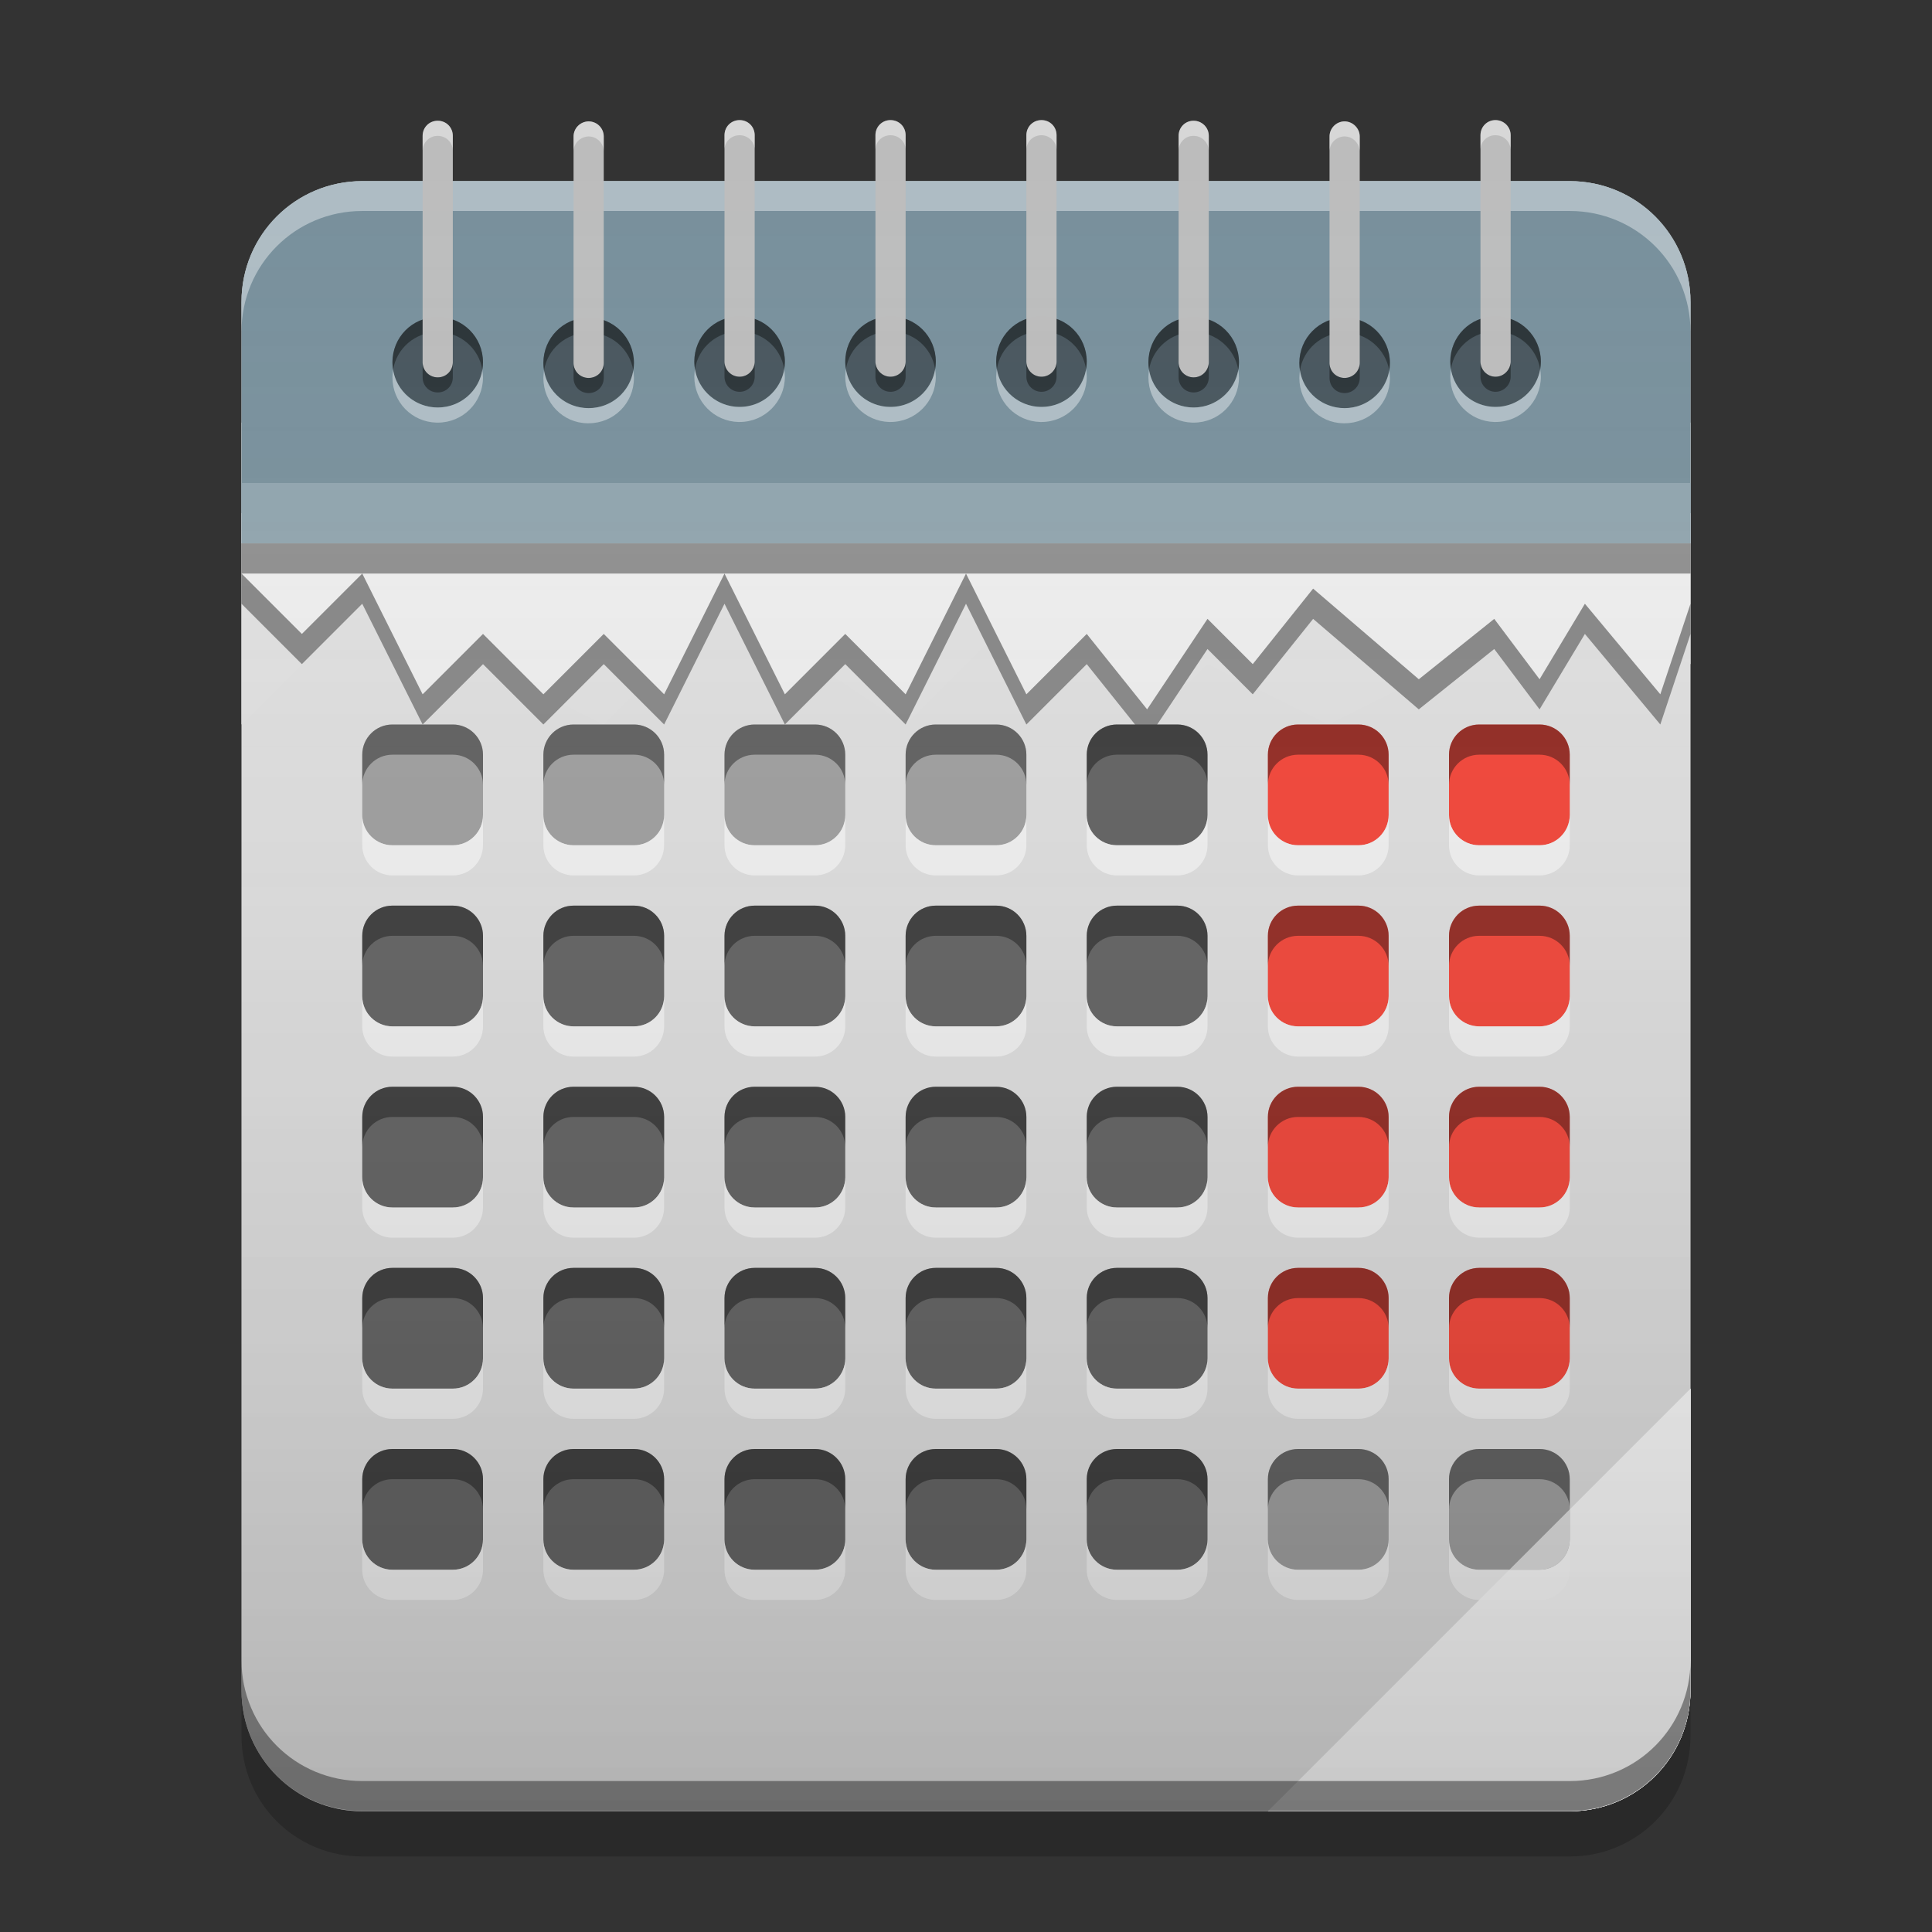 
<svg xmlns="http://www.w3.org/2000/svg" xmlns:xlink="http://www.w3.org/1999/xlink" width="24" height="24" viewBox="0 0 24 24" version="1.1">
<rect x="0" y="0" width="24" height="24" fill="#333333" stroke="none"/>
<defs>
<linearGradient id="linear0" gradientUnits="userSpaceOnUse" x1="8.467" y1="-199.125" x2="8.467" y2="-213.413" gradientTransform="matrix(1.417,0,0,1.417,-0,304.724)">
<stop offset="0" style="stop-color:rgb(0%,0%,0%);stop-opacity:0.2;"/>
<stop offset="1" style="stop-color:rgb(100%,100%,100%);stop-opacity:0;"/>
</linearGradient>
</defs>
<g id="surface1">
<path style=" stroke:none;fill-rule:nonzero;fill:rgb(98.039%,98.039%,98.039%);fill-opacity:1;" d="M 21 17.25 L 15.75 22.5 L 19.5 22.5 C 20.332 22.5 21 21.832 21 21 Z M 21 17.25 "/>
<path style=" stroke:none;fill-rule:nonzero;fill:rgb(98.039%,98.039%,98.039%);fill-opacity:1;" d="M 21 17.25 L 15.75 22.5 L 19.5 22.5 C 20.332 22.5 21 21.832 21 21 Z M 21 17.25 "/>
<path style=" stroke:none;fill-rule:nonzero;fill:rgb(93.333%,93.333%,93.333%);fill-opacity:0.992;" d="M 3 5.25 L 3 9 L 4.5 7.5 L 7.5 9 L 9 7.5 L 11.25 9 L 12.75 7.5 L 14.25 9 L 15 8.25 L 16.5 9 L 19.5 7.5 L 21 8.25 L 21 5.25 Z M 3 5.25 "/>
<path style=" stroke:none;fill-rule:nonzero;fill:rgb(0%,0%,0%);fill-opacity:0.2;" d="M 3 21 L 3 21.562 C 3 22.395 3.668 23.062 4.5 23.062 L 19.5 23.062 C 20.332 23.062 21 22.395 21 21.562 L 21 21 C 21 21.832 20.332 22.5 19.5 22.5 L 4.5 22.5 C 3.668 22.5 3 21.832 3 21 Z M 3 21 "/>
<path style=" stroke:none;fill-rule:nonzero;fill:rgb(87.843%,87.843%,87.843%);fill-opacity:0.996;" d="M 4.5 2.25 L 19.5 2.25 C 20.328 2.25 21 2.922 21 3.75 L 21 21 C 21 21.828 20.328 22.5 19.5 22.5 L 4.5 22.5 C 3.672 22.5 3 21.828 3 21 L 3 3.75 C 3 2.922 3.672 2.25 4.5 2.25 Z M 4.5 2.25 "/>
<path style=" stroke:none;fill-rule:nonzero;fill:rgb(47.059%,56.471%,61.176%);fill-opacity:0.996;" d="M 4.5 2.25 C 3.668 2.25 3 2.918 3 3.75 L 3 6.75 L 21 6.75 L 21 3.75 C 21 2.918 20.332 2.25 19.5 2.25 Z M 4.5 2.25 "/>
<path style=" stroke:none;fill-rule:nonzero;fill:rgb(0%,0%,0%);fill-opacity:0.4;" d="M 3 7.5 L 3.75 8.25 L 4.5 7.5 L 5.25 9 L 6 8.25 L 6.75 9 L 7.5 8.25 L 8.25 9 L 9 7.5 L 9.75 9 L 10.5 8.25 L 11.25 9 L 12 7.5 L 12.75 9 L 13.5 8.25 L 14.25 9.188 L 15 8.062 L 15.562 8.625 L 16.312 7.688 L 17.625 8.812 L 18.562 8.062 L 19.125 8.812 L 19.688 7.875 L 20.625 9 L 21 7.875 L 21 6.75 L 3 6.75 Z M 3 7.5 "/>
<path style=" stroke:none;fill-rule:nonzero;fill:rgb(93.333%,93.333%,93.333%);fill-opacity:1;" d="M 3 7.125 L 3.75 7.875 L 4.5 7.125 L 5.25 8.625 L 6 7.875 L 6.75 8.625 L 7.5 7.875 L 8.25 8.625 L 9 7.125 L 9.75 8.625 L 10.5 7.875 L 11.25 8.625 L 12 7.125 L 12.75 8.625 L 13.5 7.875 L 14.25 8.812 L 15 7.688 L 15.562 8.25 L 16.312 7.312 L 17.625 8.438 L 18.562 7.688 L 19.125 8.438 L 19.688 7.5 L 20.625 8.625 L 21 7.5 L 21 6.375 L 3 6.375 Z M 3 7.125 "/>
<path style=" stroke:none;fill-rule:nonzero;fill:rgb(100%,100%,100%);fill-opacity:0.4;" d="M 4.5 2.25 C 3.668 2.25 3 2.918 3 3.75 L 3 4.121 C 3 3.289 3.668 2.621 4.5 2.621 L 19.5 2.621 C 20.332 2.621 21 3.289 21 4.121 L 21 3.75 C 21 2.918 20.332 2.25 19.5 2.25 Z M 4.5 2.25 "/>
<path style=" stroke:none;fill-rule:nonzero;fill:rgb(98.039%,98.039%,98.039%);fill-opacity:1;" d="M 21 17.25 L 15.75 22.5 L 19.5 22.5 C 20.332 22.5 21 21.832 21 21 Z M 21 17.25 "/>
<path style=" stroke:none;fill-rule:nonzero;fill:rgb(56.471%,64.314%,68.235%);fill-opacity:1;" d="M 3 6 L 21 6 L 21 6.75 L 3 6.75 Z M 3 6 "/>
<path style=" stroke:none;fill-rule:nonzero;fill:rgb(0.784%,0.784%,0.784%);fill-opacity:0.4;" d="M 4.5 22.496 C 3.668 22.496 3 21.828 3 20.996 L 3 20.625 C 3 21.457 3.668 22.125 4.5 22.125 L 19.5 22.125 C 20.332 22.125 21 21.457 21 20.625 L 21 20.996 C 21 21.828 20.332 22.496 19.5 22.496 Z M 4.5 22.496 "/>
<path style=" stroke:none;fill-rule:nonzero;fill:rgb(0%,0%,0%);fill-opacity:0.4;" d="M 3 6.75 L 21 6.75 L 21 7.125 L 3 7.125 Z M 3 6.75 "/>
<path style=" stroke:none;fill-rule:nonzero;fill:rgb(61.961%,61.961%,61.961%);fill-opacity:1;" d="M 4.875 9 L 5.625 9 C 5.832 9 6 9.168 6 9.375 L 6 10.125 C 6 10.332 5.832 10.5 5.625 10.5 L 4.875 10.5 C 4.668 10.5 4.5 10.332 4.5 10.125 L 4.5 9.375 C 4.5 9.168 4.668 9 4.875 9 Z M 4.875 9 "/>
<path style=" stroke:none;fill-rule:nonzero;fill:rgb(61.961%,61.961%,61.961%);fill-opacity:1;" d="M 7.125 9 L 7.875 9 C 8.082 9 8.25 9.168 8.25 9.375 L 8.25 10.125 C 8.25 10.332 8.082 10.5 7.875 10.5 L 7.125 10.5 C 6.918 10.5 6.75 10.332 6.75 10.125 L 6.75 9.375 C 6.75 9.168 6.918 9 7.125 9 Z M 7.125 9 "/>
<path style=" stroke:none;fill-rule:nonzero;fill:rgb(61.961%,61.961%,61.961%);fill-opacity:1;" d="M 9.375 9 L 10.125 9 C 10.332 9 10.5 9.168 10.5 9.375 L 10.5 10.125 C 10.5 10.332 10.332 10.5 10.125 10.5 L 9.375 10.5 C 9.168 10.5 9 10.332 9 10.125 L 9 9.375 C 9 9.168 9.168 9 9.375 9 Z M 9.375 9 "/>
<path style=" stroke:none;fill-rule:nonzero;fill:rgb(61.961%,61.961%,61.961%);fill-opacity:1;" d="M 11.625 9 L 12.375 9 C 12.582 9 12.75 9.168 12.75 9.375 L 12.75 10.125 C 12.75 10.332 12.582 10.5 12.375 10.5 L 11.625 10.5 C 11.418 10.5 11.25 10.332 11.25 10.125 L 11.25 9.375 C 11.25 9.168 11.418 9 11.625 9 Z M 11.625 9 "/>
<path style=" stroke:none;fill-rule:nonzero;fill:rgb(38.039%,38.039%,38.039%);fill-opacity:1;" d="M 13.875 9 L 14.625 9 C 14.832 9 15 9.168 15 9.375 L 15 10.125 C 15 10.332 14.832 10.5 14.625 10.5 L 13.875 10.5 C 13.668 10.5 13.5 10.332 13.5 10.125 L 13.5 9.375 C 13.5 9.168 13.668 9 13.875 9 Z M 13.875 9 "/>
<path style=" stroke:none;fill-rule:nonzero;fill:rgb(95.686%,26.275%,21.176%);fill-opacity:1;" d="M 16.125 9 L 16.875 9 C 17.082 9 17.25 9.168 17.25 9.375 L 17.25 10.125 C 17.25 10.332 17.082 10.5 16.875 10.5 L 16.125 10.5 C 15.918 10.5 15.75 10.332 15.75 10.125 L 15.75 9.375 C 15.75 9.168 15.918 9 16.125 9 Z M 16.125 9 "/>
<path style=" stroke:none;fill-rule:nonzero;fill:rgb(95.686%,26.275%,21.176%);fill-opacity:1;" d="M 18.375 9 L 19.125 9 C 19.332 9 19.5 9.168 19.5 9.375 L 19.5 10.125 C 19.5 10.332 19.332 10.5 19.125 10.5 L 18.375 10.5 C 18.168 10.5 18 10.332 18 10.125 L 18 9.375 C 18 9.168 18.168 9 18.375 9 Z M 18.375 9 "/>
<path style=" stroke:none;fill-rule:nonzero;fill:rgb(38.039%,38.039%,38.039%);fill-opacity:1;" d="M 4.875 11.25 L 5.625 11.25 C 5.832 11.25 6 11.418 6 11.625 L 6 12.375 C 6 12.582 5.832 12.75 5.625 12.75 L 4.875 12.75 C 4.668 12.75 4.5 12.582 4.5 12.375 L 4.5 11.625 C 4.5 11.418 4.668 11.25 4.875 11.25 Z M 4.875 11.25 "/>
<path style=" stroke:none;fill-rule:nonzero;fill:rgb(38.039%,38.039%,38.039%);fill-opacity:1;" d="M 7.125 11.25 L 7.875 11.25 C 8.082 11.25 8.25 11.418 8.25 11.625 L 8.25 12.375 C 8.25 12.582 8.082 12.75 7.875 12.75 L 7.125 12.75 C 6.918 12.75 6.75 12.582 6.75 12.375 L 6.75 11.625 C 6.75 11.418 6.918 11.25 7.125 11.25 Z M 7.125 11.25 "/>
<path style=" stroke:none;fill-rule:nonzero;fill:rgb(38.039%,38.039%,38.039%);fill-opacity:1;" d="M 9.375 11.25 L 10.125 11.25 C 10.332 11.25 10.5 11.418 10.5 11.625 L 10.5 12.375 C 10.5 12.582 10.332 12.75 10.125 12.75 L 9.375 12.75 C 9.168 12.75 9 12.582 9 12.375 L 9 11.625 C 9 11.418 9.168 11.25 9.375 11.25 Z M 9.375 11.25 "/>
<path style=" stroke:none;fill-rule:nonzero;fill:rgb(38.039%,38.039%,38.039%);fill-opacity:1;" d="M 11.625 11.25 L 12.375 11.25 C 12.582 11.25 12.75 11.418 12.75 11.625 L 12.75 12.375 C 12.75 12.582 12.582 12.75 12.375 12.75 L 11.625 12.75 C 11.418 12.75 11.25 12.582 11.25 12.375 L 11.25 11.625 C 11.25 11.418 11.418 11.25 11.625 11.25 Z M 11.625 11.25 "/>
<path style=" stroke:none;fill-rule:nonzero;fill:rgb(38.039%,38.039%,38.039%);fill-opacity:1;" d="M 13.875 11.25 L 14.625 11.25 C 14.832 11.25 15 11.418 15 11.625 L 15 12.375 C 15 12.582 14.832 12.75 14.625 12.75 L 13.875 12.75 C 13.668 12.75 13.5 12.582 13.5 12.375 L 13.5 11.625 C 13.5 11.418 13.668 11.25 13.875 11.25 Z M 13.875 11.25 "/>
<path style=" stroke:none;fill-rule:nonzero;fill:rgb(95.686%,26.275%,21.176%);fill-opacity:1;" d="M 16.125 11.25 L 16.875 11.25 C 17.082 11.25 17.25 11.418 17.25 11.625 L 17.25 12.375 C 17.25 12.582 17.082 12.75 16.875 12.75 L 16.125 12.75 C 15.918 12.75 15.75 12.582 15.75 12.375 L 15.75 11.625 C 15.75 11.418 15.918 11.25 16.125 11.25 Z M 16.125 11.25 "/>
<path style=" stroke:none;fill-rule:nonzero;fill:rgb(95.686%,26.275%,21.176%);fill-opacity:1;" d="M 18.375 11.25 L 19.125 11.25 C 19.332 11.25 19.5 11.418 19.5 11.625 L 19.5 12.375 C 19.5 12.582 19.332 12.75 19.125 12.75 L 18.375 12.75 C 18.168 12.75 18 12.582 18 12.375 L 18 11.625 C 18 11.418 18.168 11.25 18.375 11.25 Z M 18.375 11.25 "/>
<path style=" stroke:none;fill-rule:nonzero;fill:rgb(38.039%,38.039%,38.039%);fill-opacity:1;" d="M 4.875 13.5 L 5.625 13.5 C 5.832 13.5 6 13.668 6 13.875 L 6 14.625 C 6 14.832 5.832 15 5.625 15 L 4.875 15 C 4.668 15 4.5 14.832 4.5 14.625 L 4.5 13.875 C 4.5 13.668 4.668 13.5 4.875 13.5 Z M 4.875 13.5 "/>
<path style=" stroke:none;fill-rule:nonzero;fill:rgb(38.039%,38.039%,38.039%);fill-opacity:1;" d="M 7.125 13.5 L 7.875 13.5 C 8.082 13.5 8.25 13.668 8.25 13.875 L 8.25 14.625 C 8.25 14.832 8.082 15 7.875 15 L 7.125 15 C 6.918 15 6.75 14.832 6.75 14.625 L 6.75 13.875 C 6.75 13.668 6.918 13.5 7.125 13.5 Z M 7.125 13.5 "/>
<path style=" stroke:none;fill-rule:nonzero;fill:rgb(38.039%,38.039%,38.039%);fill-opacity:1;" d="M 9.375 13.5 L 10.125 13.5 C 10.332 13.5 10.5 13.668 10.5 13.875 L 10.5 14.625 C 10.5 14.832 10.332 15 10.125 15 L 9.375 15 C 9.168 15 9 14.832 9 14.625 L 9 13.875 C 9 13.668 9.168 13.5 9.375 13.5 Z M 9.375 13.5 "/>
<path style=" stroke:none;fill-rule:nonzero;fill:rgb(38.039%,38.039%,38.039%);fill-opacity:1;" d="M 11.625 13.5 L 12.375 13.5 C 12.582 13.5 12.75 13.668 12.75 13.875 L 12.75 14.625 C 12.75 14.832 12.582 15 12.375 15 L 11.625 15 C 11.418 15 11.25 14.832 11.25 14.625 L 11.25 13.875 C 11.25 13.668 11.418 13.5 11.625 13.5 Z M 11.625 13.5 "/>
<path style=" stroke:none;fill-rule:nonzero;fill:rgb(38.039%,38.039%,38.039%);fill-opacity:1;" d="M 13.875 13.5 L 14.625 13.5 C 14.832 13.5 15 13.668 15 13.875 L 15 14.625 C 15 14.832 14.832 15 14.625 15 L 13.875 15 C 13.668 15 13.5 14.832 13.5 14.625 L 13.5 13.875 C 13.5 13.668 13.668 13.5 13.875 13.5 Z M 13.875 13.5 "/>
<path style=" stroke:none;fill-rule:nonzero;fill:rgb(95.686%,26.275%,21.176%);fill-opacity:1;" d="M 16.125 13.5 L 16.875 13.5 C 17.082 13.5 17.25 13.668 17.25 13.875 L 17.25 14.625 C 17.25 14.832 17.082 15 16.875 15 L 16.125 15 C 15.918 15 15.75 14.832 15.75 14.625 L 15.75 13.875 C 15.75 13.668 15.918 13.5 16.125 13.5 Z M 16.125 13.5 "/>
<path style=" stroke:none;fill-rule:nonzero;fill:rgb(95.686%,26.275%,21.176%);fill-opacity:1;" d="M 18.375 13.5 L 19.125 13.5 C 19.332 13.5 19.5 13.668 19.5 13.875 L 19.5 14.625 C 19.5 14.832 19.332 15 19.125 15 L 18.375 15 C 18.168 15 18 14.832 18 14.625 L 18 13.875 C 18 13.668 18.168 13.5 18.375 13.5 Z M 18.375 13.5 "/>
<path style=" stroke:none;fill-rule:nonzero;fill:rgb(38.039%,38.039%,38.039%);fill-opacity:1;" d="M 4.875 15.75 L 5.625 15.75 C 5.832 15.75 6 15.918 6 16.125 L 6 16.875 C 6 17.082 5.832 17.25 5.625 17.25 L 4.875 17.25 C 4.668 17.25 4.5 17.082 4.5 16.875 L 4.5 16.125 C 4.5 15.918 4.668 15.75 4.875 15.75 Z M 4.875 15.75 "/>
<path style=" stroke:none;fill-rule:nonzero;fill:rgb(38.039%,38.039%,38.039%);fill-opacity:1;" d="M 7.125 15.75 L 7.875 15.75 C 8.082 15.75 8.25 15.918 8.25 16.125 L 8.25 16.875 C 8.25 17.082 8.082 17.25 7.875 17.25 L 7.125 17.25 C 6.918 17.25 6.75 17.082 6.75 16.875 L 6.75 16.125 C 6.75 15.918 6.918 15.75 7.125 15.75 Z M 7.125 15.75 "/>
<path style=" stroke:none;fill-rule:nonzero;fill:rgb(38.039%,38.039%,38.039%);fill-opacity:1;" d="M 9.375 15.75 L 10.125 15.75 C 10.332 15.75 10.5 15.918 10.5 16.125 L 10.5 16.875 C 10.5 17.082 10.332 17.25 10.125 17.25 L 9.375 17.25 C 9.168 17.25 9 17.082 9 16.875 L 9 16.125 C 9 15.918 9.168 15.75 9.375 15.75 Z M 9.375 15.75 "/>
<path style=" stroke:none;fill-rule:nonzero;fill:rgb(38.039%,38.039%,38.039%);fill-opacity:1;" d="M 11.625 15.75 L 12.375 15.75 C 12.582 15.75 12.75 15.918 12.75 16.125 L 12.75 16.875 C 12.75 17.082 12.582 17.25 12.375 17.25 L 11.625 17.25 C 11.418 17.25 11.25 17.082 11.25 16.875 L 11.25 16.125 C 11.25 15.918 11.418 15.75 11.625 15.75 Z M 11.625 15.75 "/>
<path style=" stroke:none;fill-rule:nonzero;fill:rgb(38.039%,38.039%,38.039%);fill-opacity:1;" d="M 13.875 15.75 L 14.625 15.75 C 14.832 15.75 15 15.918 15 16.125 L 15 16.875 C 15 17.082 14.832 17.25 14.625 17.25 L 13.875 17.25 C 13.668 17.25 13.5 17.082 13.5 16.875 L 13.5 16.125 C 13.5 15.918 13.668 15.75 13.875 15.75 Z M 13.875 15.75 "/>
<path style=" stroke:none;fill-rule:nonzero;fill:rgb(95.686%,26.275%,21.176%);fill-opacity:1;" d="M 16.125 15.75 L 16.875 15.75 C 17.082 15.75 17.25 15.918 17.25 16.125 L 17.25 16.875 C 17.25 17.082 17.082 17.25 16.875 17.25 L 16.125 17.25 C 15.918 17.25 15.75 17.082 15.75 16.875 L 15.75 16.125 C 15.75 15.918 15.918 15.75 16.125 15.75 Z M 16.125 15.75 "/>
<path style=" stroke:none;fill-rule:nonzero;fill:rgb(95.686%,26.275%,21.176%);fill-opacity:1;" d="M 18.375 15.75 L 19.125 15.75 C 19.332 15.75 19.5 15.918 19.5 16.125 L 19.5 16.875 C 19.5 17.082 19.332 17.25 19.125 17.25 L 18.375 17.25 C 18.168 17.25 18 17.082 18 16.875 L 18 16.125 C 18 15.918 18.168 15.75 18.375 15.75 Z M 18.375 15.75 "/>
<path style=" stroke:none;fill-rule:nonzero;fill:rgb(38.039%,38.039%,38.039%);fill-opacity:1;" d="M 4.875 18 L 5.625 18 C 5.832 18 6 18.168 6 18.375 L 6 19.125 C 6 19.332 5.832 19.5 5.625 19.5 L 4.875 19.5 C 4.668 19.5 4.5 19.332 4.5 19.125 L 4.5 18.375 C 4.5 18.168 4.668 18 4.875 18 Z M 4.875 18 "/>
<path style=" stroke:none;fill-rule:nonzero;fill:rgb(38.039%,38.039%,38.039%);fill-opacity:1;" d="M 7.125 18 L 7.875 18 C 8.082 18 8.25 18.168 8.25 18.375 L 8.25 19.125 C 8.25 19.332 8.082 19.5 7.875 19.5 L 7.125 19.5 C 6.918 19.5 6.75 19.332 6.75 19.125 L 6.75 18.375 C 6.75 18.168 6.918 18 7.125 18 Z M 7.125 18 "/>
<path style=" stroke:none;fill-rule:nonzero;fill:rgb(38.039%,38.039%,38.039%);fill-opacity:1;" d="M 9.375 18 L 10.125 18 C 10.332 18 10.5 18.168 10.5 18.375 L 10.5 19.125 C 10.5 19.332 10.332 19.5 10.125 19.5 L 9.375 19.5 C 9.168 19.5 9 19.332 9 19.125 L 9 18.375 C 9 18.168 9.168 18 9.375 18 Z M 9.375 18 "/>
<path style=" stroke:none;fill-rule:nonzero;fill:rgb(38.039%,38.039%,38.039%);fill-opacity:1;" d="M 11.625 18 L 12.375 18 C 12.582 18 12.75 18.168 12.75 18.375 L 12.75 19.125 C 12.75 19.332 12.582 19.5 12.375 19.5 L 11.625 19.5 C 11.418 19.5 11.25 19.332 11.25 19.125 L 11.25 18.375 C 11.25 18.168 11.418 18 11.625 18 Z M 11.625 18 "/>
<path style=" stroke:none;fill-rule:nonzero;fill:rgb(38.039%,38.039%,38.039%);fill-opacity:1;" d="M 13.875 18 L 14.625 18 C 14.832 18 15 18.168 15 18.375 L 15 19.125 C 15 19.332 14.832 19.5 14.625 19.5 L 13.875 19.5 C 13.668 19.5 13.5 19.332 13.5 19.125 L 13.5 18.375 C 13.5 18.168 13.668 18 13.875 18 Z M 13.875 18 "/>
<path style=" stroke:none;fill-rule:nonzero;fill:rgb(61.961%,61.961%,61.961%);fill-opacity:1;" d="M 16.125 18 L 16.875 18 C 17.082 18 17.25 18.168 17.25 18.375 L 17.25 19.125 C 17.25 19.332 17.082 19.5 16.875 19.5 L 16.125 19.5 C 15.918 19.5 15.75 19.332 15.75 19.125 L 15.75 18.375 C 15.75 18.168 15.918 18 16.125 18 Z M 16.125 18 "/>
<path style=" stroke:none;fill-rule:nonzero;fill:rgb(61.961%,61.961%,61.961%);fill-opacity:1;" d="M 18.375 18 L 19.125 18 C 19.332 18 19.5 18.168 19.5 18.375 L 19.5 19.125 C 19.5 19.332 19.332 19.5 19.125 19.5 L 18.375 19.5 C 18.168 19.5 18 19.332 18 19.125 L 18 18.375 C 18 18.168 18.168 18 18.375 18 Z M 18.375 18 "/>
<path style=" stroke:none;fill-rule:nonzero;fill:rgb(100%,100%,100%);fill-opacity:0.6;" d="M 4.5 10.125 L 4.5 10.5 C 4.5 10.707 4.668 10.875 4.875 10.875 L 5.625 10.875 C 5.832 10.875 6 10.707 6 10.5 L 6 10.125 C 6 10.332 5.832 10.5 5.625 10.5 L 4.875 10.5 C 4.668 10.5 4.5 10.332 4.5 10.125 Z M 6.75 10.125 L 6.75 10.5 C 6.75 10.707 6.918 10.875 7.125 10.875 L 7.875 10.875 C 8.082 10.875 8.25 10.707 8.25 10.5 L 8.25 10.125 C 8.25 10.332 8.082 10.5 7.875 10.5 L 7.125 10.5 C 6.918 10.5 6.75 10.332 6.75 10.125 Z M 9 10.125 L 9 10.5 C 9 10.707 9.168 10.875 9.375 10.875 L 10.125 10.875 C 10.332 10.875 10.5 10.707 10.5 10.5 L 10.5 10.125 C 10.5 10.332 10.332 10.5 10.125 10.5 L 9.375 10.5 C 9.168 10.5 9 10.332 9 10.125 Z M 11.25 10.125 L 11.25 10.5 C 11.25 10.707 11.418 10.875 11.625 10.875 L 12.375 10.875 C 12.582 10.875 12.75 10.707 12.75 10.5 L 12.75 10.125 C 12.75 10.332 12.582 10.5 12.375 10.5 L 11.625 10.5 C 11.418 10.5 11.25 10.332 11.25 10.125 Z M 13.5 10.125 L 13.5 10.5 C 13.5 10.707 13.668 10.875 13.875 10.875 L 14.625 10.875 C 14.832 10.875 15 10.707 15 10.5 L 15 10.125 C 15 10.332 14.832 10.5 14.625 10.5 L 13.875 10.5 C 13.668 10.5 13.5 10.332 13.5 10.125 Z M 15.75 10.125 L 15.75 10.5 C 15.75 10.707 15.918 10.875 16.125 10.875 L 16.875 10.875 C 17.082 10.875 17.25 10.707 17.25 10.5 L 17.25 10.125 C 17.25 10.332 17.082 10.5 16.875 10.5 L 16.125 10.5 C 15.918 10.5 15.75 10.332 15.75 10.125 Z M 18 10.125 L 18 10.5 C 18 10.707 18.168 10.875 18.375 10.875 L 19.125 10.875 C 19.332 10.875 19.5 10.707 19.5 10.5 L 19.5 10.125 C 19.5 10.332 19.332 10.5 19.125 10.5 L 18.375 10.5 C 18.168 10.5 18 10.332 18 10.125 Z M 4.5 12.375 L 4.5 12.75 C 4.5 12.957 4.668 13.125 4.875 13.125 L 5.625 13.125 C 5.832 13.125 6 12.957 6 12.75 L 6 12.375 C 6 12.582 5.832 12.75 5.625 12.75 L 4.875 12.75 C 4.668 12.75 4.5 12.582 4.5 12.375 Z M 6.75 12.375 L 6.75 12.75 C 6.75 12.957 6.918 13.125 7.125 13.125 L 7.875 13.125 C 8.082 13.125 8.25 12.957 8.25 12.75 L 8.25 12.375 C 8.25 12.582 8.082 12.75 7.875 12.75 L 7.125 12.75 C 6.918 12.75 6.75 12.582 6.75 12.375 Z M 9 12.375 L 9 12.75 C 9 12.957 9.168 13.125 9.375 13.125 L 10.125 13.125 C 10.332 13.125 10.5 12.957 10.5 12.75 L 10.5 12.375 C 10.5 12.582 10.332 12.75 10.125 12.75 L 9.375 12.75 C 9.168 12.75 9 12.582 9 12.375 Z M 11.25 12.375 L 11.25 12.75 C 11.25 12.957 11.418 13.125 11.625 13.125 L 12.375 13.125 C 12.582 13.125 12.75 12.957 12.75 12.75 L 12.75 12.375 C 12.75 12.582 12.582 12.75 12.375 12.75 L 11.625 12.75 C 11.418 12.75 11.25 12.582 11.25 12.375 Z M 13.5 12.375 L 13.5 12.75 C 13.5 12.957 13.668 13.125 13.875 13.125 L 14.625 13.125 C 14.832 13.125 15 12.957 15 12.75 L 15 12.375 C 15 12.582 14.832 12.75 14.625 12.75 L 13.875 12.75 C 13.668 12.75 13.5 12.582 13.5 12.375 Z M 15.75 12.375 L 15.75 12.75 C 15.75 12.957 15.918 13.125 16.125 13.125 L 16.875 13.125 C 17.082 13.125 17.25 12.957 17.25 12.75 L 17.25 12.375 C 17.25 12.582 17.082 12.75 16.875 12.75 L 16.125 12.75 C 15.918 12.75 15.75 12.582 15.75 12.375 Z M 18 12.375 L 18 12.75 C 18 12.957 18.168 13.125 18.375 13.125 L 19.125 13.125 C 19.332 13.125 19.5 12.957 19.5 12.75 L 19.5 12.375 C 19.5 12.582 19.332 12.75 19.125 12.75 L 18.375 12.75 C 18.168 12.75 18 12.582 18 12.375 Z M 4.5 14.625 L 4.5 15 C 4.5 15.207 4.668 15.375 4.875 15.375 L 5.625 15.375 C 5.832 15.375 6 15.207 6 15 L 6 14.625 C 6 14.832 5.832 15 5.625 15 L 4.875 15 C 4.668 15 4.5 14.832 4.5 14.625 Z M 6.75 14.625 L 6.75 15 C 6.75 15.207 6.918 15.375 7.125 15.375 L 7.875 15.375 C 8.082 15.375 8.25 15.207 8.25 15 L 8.25 14.625 C 8.25 14.832 8.082 15 7.875 15 L 7.125 15 C 6.918 15 6.75 14.832 6.75 14.625 Z M 9 14.625 L 9 15 C 9 15.207 9.168 15.375 9.375 15.375 L 10.125 15.375 C 10.332 15.375 10.5 15.207 10.5 15 L 10.5 14.625 C 10.5 14.832 10.332 15 10.125 15 L 9.375 15 C 9.168 15 9 14.832 9 14.625 Z M 11.25 14.625 L 11.25 15 C 11.25 15.207 11.418 15.375 11.625 15.375 L 12.375 15.375 C 12.582 15.375 12.75 15.207 12.75 15 L 12.75 14.625 C 12.75 14.832 12.582 15 12.375 15 L 11.625 15 C 11.418 15 11.25 14.832 11.25 14.625 Z M 13.5 14.625 L 13.5 15 C 13.5 15.207 13.668 15.375 13.875 15.375 L 14.625 15.375 C 14.832 15.375 15 15.207 15 15 L 15 14.625 C 15 14.832 14.832 15 14.625 15 L 13.875 15 C 13.668 15 13.5 14.832 13.5 14.625 Z M 15.75 14.625 L 15.75 15 C 15.75 15.207 15.918 15.375 16.125 15.375 L 16.875 15.375 C 17.082 15.375 17.25 15.207 17.25 15 L 17.25 14.625 C 17.25 14.832 17.082 15 16.875 15 L 16.125 15 C 15.918 15 15.75 14.832 15.75 14.625 Z M 18 14.625 L 18 15 C 18 15.207 18.168 15.375 18.375 15.375 L 19.125 15.375 C 19.332 15.375 19.5 15.207 19.5 15 L 19.5 14.625 C 19.5 14.832 19.332 15 19.125 15 L 18.375 15 C 18.168 15 18 14.832 18 14.625 Z M 4.5 16.875 L 4.5 17.25 C 4.5 17.457 4.668 17.625 4.875 17.625 L 5.625 17.625 C 5.832 17.625 6 17.457 6 17.25 L 6 16.875 C 6 17.082 5.832 17.25 5.625 17.25 L 4.875 17.25 C 4.668 17.25 4.5 17.082 4.5 16.875 Z M 6.75 16.875 L 6.75 17.25 C 6.75 17.457 6.918 17.625 7.125 17.625 L 7.875 17.625 C 8.082 17.625 8.25 17.457 8.25 17.25 L 8.25 16.875 C 8.25 17.082 8.082 17.25 7.875 17.25 L 7.125 17.25 C 6.918 17.25 6.75 17.082 6.75 16.875 Z M 9 16.875 L 9 17.25 C 9 17.457 9.168 17.625 9.375 17.625 L 10.125 17.625 C 10.332 17.625 10.5 17.457 10.5 17.25 L 10.5 16.875 C 10.5 17.082 10.332 17.25 10.125 17.25 L 9.375 17.25 C 9.168 17.25 9 17.082 9 16.875 Z M 11.25 16.875 L 11.25 17.25 C 11.25 17.457 11.418 17.625 11.625 17.625 L 12.375 17.625 C 12.582 17.625 12.75 17.457 12.75 17.25 L 12.75 16.875 C 12.75 17.082 12.582 17.25 12.375 17.25 L 11.625 17.25 C 11.418 17.25 11.25 17.082 11.25 16.875 Z M 13.5 16.875 L 13.5 17.25 C 13.5 17.457 13.668 17.625 13.875 17.625 L 14.625 17.625 C 14.832 17.625 15 17.457 15 17.25 L 15 16.875 C 15 17.082 14.832 17.25 14.625 17.25 L 13.875 17.25 C 13.668 17.25 13.5 17.082 13.5 16.875 Z M 15.75 16.875 L 15.75 17.25 C 15.75 17.457 15.918 17.625 16.125 17.625 L 16.875 17.625 C 17.082 17.625 17.25 17.457 17.25 17.25 L 17.25 16.875 C 17.25 17.082 17.082 17.25 16.875 17.25 L 16.125 17.25 C 15.918 17.25 15.75 17.082 15.75 16.875 Z M 18 16.875 L 18 17.25 C 18 17.457 18.168 17.625 18.375 17.625 L 19.125 17.625 C 19.332 17.625 19.5 17.457 19.5 17.25 L 19.5 16.875 C 19.5 17.082 19.332 17.25 19.125 17.25 L 18.375 17.25 C 18.168 17.25 18 17.082 18 16.875 Z M 4.5 19.125 L 4.5 19.5 C 4.5 19.707 4.668 19.875 4.875 19.875 L 5.625 19.875 C 5.832 19.875 6 19.707 6 19.5 L 6 19.125 C 6 19.332 5.832 19.5 5.625 19.5 L 4.875 19.5 C 4.668 19.5 4.5 19.332 4.5 19.125 Z M 6.75 19.125 L 6.75 19.5 C 6.75 19.707 6.918 19.875 7.125 19.875 L 7.875 19.875 C 8.082 19.875 8.25 19.707 8.25 19.5 L 8.25 19.125 C 8.25 19.332 8.082 19.5 7.875 19.5 L 7.125 19.5 C 6.918 19.5 6.75 19.332 6.75 19.125 Z M 9 19.125 L 9 19.5 C 9 19.707 9.168 19.875 9.375 19.875 L 10.125 19.875 C 10.332 19.875 10.5 19.707 10.5 19.5 L 10.5 19.125 C 10.5 19.332 10.332 19.5 10.125 19.5 L 9.375 19.5 C 9.168 19.5 9 19.332 9 19.125 Z M 11.25 19.125 L 11.25 19.5 C 11.25 19.707 11.418 19.875 11.625 19.875 L 12.375 19.875 C 12.582 19.875 12.75 19.707 12.75 19.5 L 12.75 19.125 C 12.75 19.332 12.582 19.5 12.375 19.5 L 11.625 19.5 C 11.418 19.5 11.25 19.332 11.25 19.125 Z M 13.5 19.125 L 13.5 19.5 C 13.5 19.707 13.668 19.875 13.875 19.875 L 14.625 19.875 C 14.832 19.875 15 19.707 15 19.5 L 15 19.125 C 15 19.332 14.832 19.5 14.625 19.5 L 13.875 19.5 C 13.668 19.5 13.5 19.332 13.5 19.125 Z M 15.75 19.125 L 15.75 19.5 C 15.75 19.707 15.918 19.875 16.125 19.875 L 16.875 19.875 C 17.082 19.875 17.25 19.707 17.25 19.5 L 17.25 19.125 C 17.25 19.332 17.082 19.5 16.875 19.5 L 16.125 19.5 C 15.918 19.5 15.75 19.332 15.75 19.125 Z M 18 19.125 L 18 19.5 C 18 19.707 18.168 19.875 18.375 19.875 L 19.125 19.875 C 19.332 19.875 19.5 19.707 19.5 19.5 L 19.5 19.125 C 19.5 19.332 19.332 19.5 19.125 19.5 L 18.375 19.5 C 18.168 19.5 18 19.332 18 19.125 Z M 18 19.125 "/>
<path style=" stroke:none;fill-rule:nonzero;fill:rgb(0%,0%,0%);fill-opacity:0.4;" d="M 4.875 9 C 4.668 9 4.5 9.168 4.5 9.375 L 4.5 9.75 C 4.5 9.543 4.668 9.375 4.875 9.375 L 5.625 9.375 C 5.832 9.375 6 9.543 6 9.75 L 6 9.375 C 6 9.168 5.832 9 5.625 9 Z M 7.125 9 C 6.918 9 6.75 9.168 6.75 9.375 L 6.75 9.75 C 6.75 9.543 6.918 9.375 7.125 9.375 L 7.875 9.375 C 8.082 9.375 8.25 9.543 8.25 9.75 L 8.25 9.375 C 8.25 9.168 8.082 9 7.875 9 Z M 9.375 9 C 9.168 9 9 9.168 9 9.375 L 9 9.75 C 9 9.543 9.168 9.375 9.375 9.375 L 10.125 9.375 C 10.332 9.375 10.5 9.543 10.5 9.75 L 10.5 9.375 C 10.5 9.168 10.332 9 10.125 9 Z M 11.625 9 C 11.418 9 11.25 9.168 11.25 9.375 L 11.25 9.75 C 11.25 9.543 11.418 9.375 11.625 9.375 L 12.375 9.375 C 12.582 9.375 12.75 9.543 12.75 9.75 L 12.75 9.375 C 12.75 9.168 12.582 9 12.375 9 Z M 13.875 9 C 13.668 9 13.5 9.168 13.5 9.375 L 13.5 9.75 C 13.5 9.543 13.668 9.375 13.875 9.375 L 14.625 9.375 C 14.832 9.375 15 9.543 15 9.75 L 15 9.375 C 15 9.168 14.832 9 14.625 9 Z M 16.125 9 C 15.918 9 15.75 9.168 15.75 9.375 L 15.75 9.75 C 15.75 9.543 15.918 9.375 16.125 9.375 L 16.875 9.375 C 17.082 9.375 17.25 9.543 17.25 9.75 L 17.25 9.375 C 17.25 9.168 17.082 9 16.875 9 Z M 18.375 9 C 18.168 9 18 9.168 18 9.375 L 18 9.75 C 18 9.543 18.168 9.375 18.375 9.375 L 19.125 9.375 C 19.332 9.375 19.5 9.543 19.5 9.75 L 19.5 9.375 C 19.5 9.168 19.332 9 19.125 9 Z M 4.875 11.25 C 4.668 11.25 4.5 11.418 4.5 11.625 L 4.5 12 C 4.5 11.793 4.668 11.625 4.875 11.625 L 5.625 11.625 C 5.832 11.625 6 11.793 6 12 L 6 11.625 C 6 11.418 5.832 11.25 5.625 11.25 Z M 7.125 11.25 C 6.918 11.25 6.75 11.418 6.75 11.625 L 6.75 12 C 6.75 11.793 6.918 11.625 7.125 11.625 L 7.875 11.625 C 8.082 11.625 8.25 11.793 8.25 12 L 8.25 11.625 C 8.25 11.418 8.082 11.25 7.875 11.25 Z M 9.375 11.25 C 9.168 11.25 9 11.418 9 11.625 L 9 12 C 9 11.793 9.168 11.625 9.375 11.625 L 10.125 11.625 C 10.332 11.625 10.5 11.793 10.5 12 L 10.5 11.625 C 10.5 11.418 10.332 11.25 10.125 11.25 Z M 11.625 11.25 C 11.418 11.25 11.25 11.418 11.25 11.625 L 11.25 12 C 11.25 11.793 11.418 11.625 11.625 11.625 L 12.375 11.625 C 12.582 11.625 12.75 11.793 12.75 12 L 12.75 11.625 C 12.75 11.418 12.582 11.25 12.375 11.25 Z M 13.875 11.25 C 13.668 11.25 13.5 11.418 13.5 11.625 L 13.5 12 C 13.5 11.793 13.668 11.625 13.875 11.625 L 14.625 11.625 C 14.832 11.625 15 11.793 15 12 L 15 11.625 C 15 11.418 14.832 11.25 14.625 11.25 Z M 16.125 11.25 C 15.918 11.25 15.75 11.418 15.75 11.625 L 15.75 12 C 15.75 11.793 15.918 11.625 16.125 11.625 L 16.875 11.625 C 17.082 11.625 17.25 11.793 17.25 12 L 17.25 11.625 C 17.25 11.418 17.082 11.25 16.875 11.25 Z M 18.375 11.25 C 18.168 11.25 18 11.418 18 11.625 L 18 12 C 18 11.793 18.168 11.625 18.375 11.625 L 19.125 11.625 C 19.332 11.625 19.5 11.793 19.5 12 L 19.5 11.625 C 19.5 11.418 19.332 11.25 19.125 11.25 Z M 4.875 13.5 C 4.668 13.5 4.5 13.668 4.5 13.875 L 4.5 14.25 C 4.5 14.043 4.668 13.875 4.875 13.875 L 5.625 13.875 C 5.832 13.875 6 14.043 6 14.25 L 6 13.875 C 6 13.668 5.832 13.5 5.625 13.5 Z M 7.125 13.5 C 6.918 13.5 6.75 13.668 6.75 13.875 L 6.75 14.25 C 6.75 14.043 6.918 13.875 7.125 13.875 L 7.875 13.875 C 8.082 13.875 8.25 14.043 8.25 14.25 L 8.25 13.875 C 8.25 13.668 8.082 13.5 7.875 13.5 Z M 9.375 13.5 C 9.168 13.5 9 13.668 9 13.875 L 9 14.25 C 9 14.043 9.168 13.875 9.375 13.875 L 10.125 13.875 C 10.332 13.875 10.5 14.043 10.5 14.25 L 10.5 13.875 C 10.5 13.668 10.332 13.5 10.125 13.5 Z M 11.625 13.5 C 11.418 13.5 11.25 13.668 11.25 13.875 L 11.25 14.25 C 11.25 14.043 11.418 13.875 11.625 13.875 L 12.375 13.875 C 12.582 13.875 12.75 14.043 12.75 14.25 L 12.75 13.875 C 12.75 13.668 12.582 13.5 12.375 13.5 Z M 13.875 13.5 C 13.668 13.5 13.5 13.668 13.5 13.875 L 13.5 14.25 C 13.5 14.043 13.668 13.875 13.875 13.875 L 14.625 13.875 C 14.832 13.875 15 14.043 15 14.25 L 15 13.875 C 15 13.668 14.832 13.5 14.625 13.5 Z M 16.125 13.5 C 15.918 13.5 15.75 13.668 15.75 13.875 L 15.75 14.25 C 15.75 14.043 15.918 13.875 16.125 13.875 L 16.875 13.875 C 17.082 13.875 17.25 14.043 17.25 14.25 L 17.25 13.875 C 17.25 13.668 17.082 13.5 16.875 13.5 Z M 18.375 13.5 C 18.168 13.5 18 13.668 18 13.875 L 18 14.25 C 18 14.043 18.168 13.875 18.375 13.875 L 19.125 13.875 C 19.332 13.875 19.5 14.043 19.5 14.25 L 19.5 13.875 C 19.5 13.668 19.332 13.5 19.125 13.5 Z M 4.875 15.75 C 4.668 15.75 4.5 15.918 4.5 16.125 L 4.5 16.5 C 4.5 16.293 4.668 16.125 4.875 16.125 L 5.625 16.125 C 5.832 16.125 6 16.293 6 16.5 L 6 16.125 C 6 15.918 5.832 15.75 5.625 15.75 Z M 7.125 15.75 C 6.918 15.75 6.75 15.918 6.75 16.125 L 6.75 16.5 C 6.75 16.293 6.918 16.125 7.125 16.125 L 7.875 16.125 C 8.082 16.125 8.25 16.293 8.25 16.5 L 8.25 16.125 C 8.25 15.918 8.082 15.75 7.875 15.75 Z M 9.375 15.75 C 9.168 15.75 9 15.918 9 16.125 L 9 16.5 C 9 16.293 9.168 16.125 9.375 16.125 L 10.125 16.125 C 10.332 16.125 10.5 16.293 10.5 16.5 L 10.5 16.125 C 10.5 15.918 10.332 15.75 10.125 15.75 Z M 11.625 15.75 C 11.418 15.75 11.25 15.918 11.25 16.125 L 11.25 16.5 C 11.25 16.293 11.418 16.125 11.625 16.125 L 12.375 16.125 C 12.582 16.125 12.75 16.293 12.75 16.5 L 12.75 16.125 C 12.75 15.918 12.582 15.75 12.375 15.75 Z M 13.875 15.75 C 13.668 15.75 13.5 15.918 13.5 16.125 L 13.5 16.5 C 13.5 16.293 13.668 16.125 13.875 16.125 L 14.625 16.125 C 14.832 16.125 15 16.293 15 16.5 L 15 16.125 C 15 15.918 14.832 15.75 14.625 15.75 Z M 16.125 15.75 C 15.918 15.75 15.75 15.918 15.75 16.125 L 15.75 16.5 C 15.75 16.293 15.918 16.125 16.125 16.125 L 16.875 16.125 C 17.082 16.125 17.25 16.293 17.25 16.5 L 17.25 16.125 C 17.25 15.918 17.082 15.75 16.875 15.75 Z M 18.375 15.75 C 18.168 15.75 18 15.918 18 16.125 L 18 16.5 C 18 16.293 18.168 16.125 18.375 16.125 L 19.125 16.125 C 19.332 16.125 19.5 16.293 19.5 16.5 L 19.5 16.125 C 19.5 15.918 19.332 15.75 19.125 15.75 Z M 4.875 18 C 4.668 18 4.5 18.168 4.5 18.375 L 4.5 18.75 C 4.5 18.543 4.668 18.375 4.875 18.375 L 5.625 18.375 C 5.832 18.375 6 18.543 6 18.75 L 6 18.375 C 6 18.168 5.832 18 5.625 18 Z M 7.125 18 C 6.918 18 6.75 18.168 6.75 18.375 L 6.75 18.75 C 6.75 18.543 6.918 18.375 7.125 18.375 L 7.875 18.375 C 8.082 18.375 8.25 18.543 8.25 18.75 L 8.25 18.375 C 8.25 18.168 8.082 18 7.875 18 Z M 9.375 18 C 9.168 18 9 18.168 9 18.375 L 9 18.75 C 9 18.543 9.168 18.375 9.375 18.375 L 10.125 18.375 C 10.332 18.375 10.5 18.543 10.5 18.75 L 10.5 18.375 C 10.5 18.168 10.332 18 10.125 18 Z M 11.625 18 C 11.418 18 11.25 18.168 11.25 18.375 L 11.25 18.75 C 11.25 18.543 11.418 18.375 11.625 18.375 L 12.375 18.375 C 12.582 18.375 12.75 18.543 12.75 18.75 L 12.75 18.375 C 12.75 18.168 12.582 18 12.375 18 Z M 13.875 18 C 13.668 18 13.5 18.168 13.5 18.375 L 13.5 18.75 C 13.5 18.543 13.668 18.375 13.875 18.375 L 14.625 18.375 C 14.832 18.375 15 18.543 15 18.75 L 15 18.375 C 15 18.168 14.832 18 14.625 18 Z M 16.125 18 C 15.918 18 15.75 18.168 15.75 18.375 L 15.75 18.75 C 15.75 18.543 15.918 18.375 16.125 18.375 L 16.875 18.375 C 17.082 18.375 17.25 18.543 17.25 18.75 L 17.25 18.375 C 17.25 18.168 17.082 18 16.875 18 Z M 18.375 18 C 18.168 18 18 18.168 18 18.375 L 18 18.75 C 18 18.543 18.168 18.375 18.375 18.375 L 19.125 18.375 C 19.332 18.375 19.5 18.543 19.5 18.75 L 19.5 18.375 C 19.5 18.168 19.332 18 19.125 18 Z M 18.375 18 "/>
<path style=" stroke:none;fill-rule:nonzero;fill:rgb(87.843%,87.843%,87.843%);fill-opacity:1;" d="M 19.5 18.75 L 18.75 19.5 L 19.125 19.5 C 19.332 19.5 19.5 19.332 19.5 19.125 Z M 19.5 18.75 "/>
<path style=" stroke:none;fill-rule:nonzero;fill:rgb(0.392%,0.392%,0.392%);fill-opacity:0.4;" d="M 5.422 3.938 C 5.117 3.945 4.875 4.191 4.875 4.5 C 4.875 4.531 4.879 4.562 4.883 4.594 C 4.926 4.328 5.156 4.125 5.438 4.125 C 5.719 4.125 5.949 4.328 5.992 4.594 C 5.996 4.562 6 4.531 6 4.5 C 6 4.188 5.75 3.938 5.438 3.938 C 5.434 3.938 5.426 3.938 5.422 3.938 Z M 5.422 3.938 "/>
<path style=" stroke:none;fill-rule:nonzero;fill:rgb(0.392%,0.392%,0.392%);fill-opacity:0.4;" d="M 5.438 3.938 C 5.75 3.938 6 4.188 6 4.5 C 6 4.812 5.75 5.062 5.438 5.062 C 5.125 5.062 4.875 4.812 4.875 4.5 C 4.875 4.188 5.125 3.938 5.438 3.938 Z M 5.438 3.938 "/>
<path style=" stroke:none;fill-rule:nonzero;fill:rgb(74.118%,74.118%,74.118%);fill-opacity:0.996;" d="M 5.438 1.5 C 5.543 1.5 5.625 1.582 5.625 1.688 L 5.625 4.5 C 5.625 4.605 5.543 4.688 5.438 4.688 C 5.332 4.688 5.25 4.605 5.25 4.5 L 5.25 1.688 C 5.25 1.582 5.332 1.5 5.438 1.5 Z M 5.438 1.5 "/>
<path style=" stroke:none;fill-rule:nonzero;fill:rgb(100%,100%,100%);fill-opacity:0.4;" d="M 5.43 1.5 C 5.328 1.504 5.25 1.586 5.25 1.688 L 5.25 1.867 C 5.254 1.77 5.332 1.691 5.43 1.688 C 5.43 1.688 5.434 1.688 5.438 1.688 C 5.539 1.688 5.621 1.766 5.625 1.867 L 5.625 1.688 C 5.625 1.582 5.543 1.5 5.438 1.5 C 5.434 1.5 5.43 1.5 5.43 1.5 Z M 5.43 1.5 "/>
<path style=" stroke:none;fill-rule:nonzero;fill:rgb(0%,0%,0%);fill-opacity:0.4;" d="M 5.25 4.508 L 5.25 4.688 C 5.25 4.793 5.332 4.875 5.438 4.875 C 5.543 4.875 5.625 4.793 5.625 4.688 L 5.625 4.508 C 5.621 4.609 5.539 4.688 5.438 4.688 C 5.336 4.688 5.254 4.609 5.25 4.508 Z M 5.25 4.508 "/>
<path style=" stroke:none;fill-rule:nonzero;fill:rgb(100%,100%,100%);fill-opacity:0.4;" d="M 5.422 5.25 C 5.117 5.242 4.875 4.996 4.875 4.688 C 4.875 4.656 4.879 4.625 4.883 4.594 C 4.926 4.859 5.156 5.062 5.438 5.062 C 5.719 5.062 5.949 4.859 5.992 4.594 C 5.996 4.625 6 4.656 6 4.688 C 6 5 5.75 5.25 5.438 5.25 C 5.434 5.25 5.426 5.25 5.422 5.25 Z M 5.422 5.25 "/>
<path style=" stroke:none;fill-rule:nonzero;fill:rgb(0.392%,0.392%,0.392%);fill-opacity:0.4;" d="M 7.297 3.945 C 6.992 3.953 6.75 4.203 6.75 4.508 C 6.75 4.543 6.754 4.574 6.758 4.602 C 6.801 4.336 7.031 4.133 7.312 4.133 C 7.594 4.133 7.824 4.336 7.867 4.602 C 7.871 4.574 7.875 4.543 7.875 4.508 C 7.875 4.199 7.625 3.945 7.312 3.945 C 7.309 3.945 7.301 3.945 7.297 3.945 Z M 7.297 3.945 "/>
<path style=" stroke:none;fill-rule:nonzero;fill:rgb(0.392%,0.392%,0.392%);fill-opacity:0.4;" d="M 7.312 3.945 C 7.625 3.945 7.875 4.199 7.875 4.508 C 7.875 4.82 7.625 5.07 7.312 5.07 C 7 5.07 6.75 4.82 6.75 4.508 C 6.75 4.199 7 3.945 7.312 3.945 Z M 7.312 3.945 "/>
<path style=" stroke:none;fill-rule:nonzero;fill:rgb(74.118%,74.118%,74.118%);fill-opacity:0.996;" d="M 7.312 1.508 C 7.418 1.508 7.5 1.594 7.5 1.695 L 7.5 4.508 C 7.5 4.613 7.418 4.695 7.312 4.695 C 7.207 4.695 7.125 4.613 7.125 4.508 L 7.125 1.695 C 7.125 1.594 7.207 1.508 7.312 1.508 Z M 7.312 1.508 "/>
<path style=" stroke:none;fill-rule:nonzero;fill:rgb(100%,100%,100%);fill-opacity:0.4;" d="M 7.305 1.508 C 7.203 1.516 7.125 1.598 7.125 1.695 L 7.125 1.875 C 7.129 1.777 7.207 1.703 7.305 1.695 C 7.305 1.695 7.309 1.695 7.312 1.695 C 7.414 1.695 7.496 1.777 7.5 1.875 L 7.5 1.695 C 7.5 1.594 7.418 1.508 7.312 1.508 C 7.309 1.508 7.305 1.508 7.305 1.508 Z M 7.305 1.508 "/>
<path style=" stroke:none;fill-rule:nonzero;fill:rgb(0%,0%,0%);fill-opacity:0.4;" d="M 7.125 4.52 L 7.125 4.695 C 7.125 4.801 7.207 4.883 7.312 4.883 C 7.418 4.883 7.5 4.801 7.5 4.695 L 7.5 4.52 C 7.496 4.617 7.414 4.695 7.312 4.695 C 7.211 4.695 7.129 4.617 7.125 4.52 Z M 7.125 4.52 "/>
<path style=" stroke:none;fill-rule:nonzero;fill:rgb(100%,100%,100%);fill-opacity:0.4;" d="M 7.297 5.258 C 6.992 5.254 6.75 5.004 6.75 4.695 C 6.75 4.664 6.754 4.633 6.758 4.602 C 6.801 4.871 7.031 5.07 7.312 5.07 C 7.594 5.07 7.824 4.871 7.867 4.602 C 7.871 4.633 7.875 4.664 7.875 4.695 C 7.875 5.008 7.625 5.258 7.312 5.258 C 7.309 5.258 7.301 5.258 7.297 5.258 Z M 7.297 5.258 "/>
<path style=" stroke:none;fill-rule:nonzero;fill:rgb(0.392%,0.392%,0.392%);fill-opacity:0.4;" d="M 9.172 3.93 C 8.867 3.938 8.625 4.184 8.625 4.492 C 8.625 4.523 8.629 4.555 8.633 4.586 C 8.676 4.316 8.906 4.117 9.188 4.117 C 9.469 4.117 9.699 4.316 9.742 4.586 C 9.746 4.555 9.75 4.523 9.75 4.492 C 9.75 4.18 9.5 3.93 9.188 3.93 C 9.184 3.93 9.176 3.93 9.172 3.93 Z M 9.172 3.93 "/>
<path style=" stroke:none;fill-rule:nonzero;fill:rgb(0.392%,0.392%,0.392%);fill-opacity:0.4;" d="M 9.188 3.93 C 9.5 3.93 9.75 4.18 9.75 4.492 C 9.75 4.801 9.5 5.055 9.188 5.055 C 8.875 5.055 8.625 4.801 8.625 4.492 C 8.625 4.18 8.875 3.93 9.188 3.93 Z M 9.188 3.93 "/>
<path style=" stroke:none;fill-rule:nonzero;fill:rgb(74.118%,74.118%,74.118%);fill-opacity:0.996;" d="M 9.188 1.492 C 9.293 1.492 9.375 1.574 9.375 1.68 L 9.375 4.492 C 9.375 4.594 9.293 4.68 9.188 4.68 C 9.082 4.68 9 4.594 9 4.492 L 9 1.68 C 9 1.574 9.082 1.492 9.188 1.492 Z M 9.188 1.492 "/>
<path style=" stroke:none;fill-rule:nonzero;fill:rgb(100%,100%,100%);fill-opacity:0.4;" d="M 9.18 1.492 C 9.078 1.496 9 1.578 9 1.68 L 9 1.855 C 9.004 1.758 9.082 1.684 9.18 1.68 C 9.18 1.68 9.184 1.68 9.188 1.68 C 9.289 1.68 9.371 1.758 9.375 1.855 L 9.375 1.68 C 9.375 1.574 9.293 1.492 9.188 1.492 C 9.184 1.492 9.18 1.492 9.18 1.492 Z M 9.18 1.492 "/>
<path style=" stroke:none;fill-rule:nonzero;fill:rgb(0%,0%,0%);fill-opacity:0.4;" d="M 9 4.5 L 9 4.68 C 9 4.781 9.082 4.867 9.188 4.867 C 9.293 4.867 9.375 4.781 9.375 4.68 L 9.375 4.5 C 9.371 4.598 9.289 4.68 9.188 4.68 C 9.086 4.68 9.004 4.598 9 4.5 Z M 9 4.5 "/>
<path style=" stroke:none;fill-rule:nonzero;fill:rgb(100%,100%,100%);fill-opacity:0.4;" d="M 9.172 5.242 C 8.867 5.234 8.625 4.984 8.625 4.68 C 8.625 4.645 8.629 4.613 8.633 4.586 C 8.676 4.852 8.906 5.055 9.188 5.055 C 9.469 5.055 9.699 4.852 9.742 4.586 C 9.746 4.613 9.75 4.645 9.75 4.68 C 9.75 4.988 9.5 5.242 9.188 5.242 C 9.184 5.242 9.176 5.242 9.172 5.242 Z M 9.172 5.242 "/>
<path style=" stroke:none;fill-rule:nonzero;fill:rgb(0.392%,0.392%,0.392%);fill-opacity:0.4;" d="M 14.812 3.938 C 14.508 3.945 14.266 4.191 14.266 4.5 C 14.266 4.531 14.27 4.562 14.273 4.594 C 14.316 4.328 14.547 4.125 14.828 4.125 C 15.105 4.125 15.336 4.328 15.383 4.594 C 15.387 4.562 15.391 4.531 15.391 4.5 C 15.391 4.188 15.141 3.938 14.828 3.938 C 14.824 3.938 14.816 3.938 14.812 3.938 Z M 14.812 3.938 "/>
<path style=" stroke:none;fill-rule:nonzero;fill:rgb(0.392%,0.392%,0.392%);fill-opacity:0.4;" d="M 14.828 3.938 C 15.137 3.938 15.391 4.188 15.391 4.5 C 15.391 4.812 15.137 5.062 14.828 5.062 C 14.516 5.062 14.266 4.812 14.266 4.5 C 14.266 4.188 14.516 3.938 14.828 3.938 Z M 14.828 3.938 "/>
<path style=" stroke:none;fill-rule:nonzero;fill:rgb(74.118%,74.118%,74.118%);fill-opacity:0.996;" d="M 14.828 1.5 C 14.93 1.5 15.016 1.582 15.016 1.688 L 15.016 4.5 C 15.016 4.605 14.93 4.688 14.828 4.688 C 14.723 4.688 14.641 4.605 14.641 4.5 L 14.641 1.688 C 14.641 1.582 14.723 1.5 14.828 1.5 Z M 14.828 1.5 "/>
<path style=" stroke:none;fill-rule:nonzero;fill:rgb(100%,100%,100%);fill-opacity:0.4;" d="M 14.816 1.5 C 14.719 1.504 14.641 1.586 14.641 1.688 L 14.641 1.867 C 14.645 1.77 14.723 1.691 14.816 1.688 C 14.82 1.688 14.824 1.688 14.828 1.688 C 14.93 1.688 15.008 1.766 15.016 1.867 L 15.016 1.688 C 15.016 1.582 14.93 1.5 14.828 1.5 C 14.824 1.5 14.82 1.5 14.816 1.5 Z M 14.816 1.5 "/>
<path style=" stroke:none;fill-rule:nonzero;fill:rgb(0%,0%,0%);fill-opacity:0.4;" d="M 14.641 4.508 L 14.641 4.688 C 14.641 4.793 14.723 4.875 14.828 4.875 C 14.93 4.875 15.016 4.793 15.016 4.688 L 15.016 4.508 C 15.008 4.609 14.93 4.688 14.828 4.688 C 14.727 4.688 14.645 4.609 14.641 4.508 Z M 14.641 4.508 "/>
<path style=" stroke:none;fill-rule:nonzero;fill:rgb(100%,100%,100%);fill-opacity:0.4;" d="M 14.812 5.25 C 14.508 5.242 14.266 4.996 14.266 4.688 C 14.266 4.656 14.27 4.625 14.273 4.594 C 14.316 4.859 14.547 5.062 14.828 5.062 C 15.105 5.062 15.336 4.859 15.383 4.594 C 15.387 4.625 15.391 4.656 15.391 4.688 C 15.391 5 15.141 5.25 14.828 5.25 C 14.82 5.25 14.816 5.25 14.812 5.25 Z M 14.812 5.25 "/>
<path style=" stroke:none;fill-rule:nonzero;fill:rgb(0.392%,0.392%,0.392%);fill-opacity:0.4;" d="M 16.688 3.945 C 16.383 3.953 16.141 4.203 16.141 4.508 C 16.141 4.543 16.145 4.574 16.148 4.602 C 16.191 4.336 16.422 4.133 16.703 4.133 C 16.98 4.133 17.211 4.336 17.258 4.602 C 17.262 4.574 17.266 4.543 17.266 4.508 C 17.266 4.199 17.016 3.945 16.703 3.945 C 16.699 3.945 16.691 3.945 16.688 3.945 Z M 16.688 3.945 "/>
<path style=" stroke:none;fill-rule:nonzero;fill:rgb(0.392%,0.392%,0.392%);fill-opacity:0.4;" d="M 16.703 3.945 C 17.012 3.945 17.266 4.199 17.266 4.508 C 17.266 4.82 17.012 5.07 16.703 5.07 C 16.391 5.07 16.141 4.82 16.141 4.508 C 16.141 4.199 16.391 3.945 16.703 3.945 Z M 16.703 3.945 "/>
<path style=" stroke:none;fill-rule:nonzero;fill:rgb(74.118%,74.118%,74.118%);fill-opacity:0.996;" d="M 16.703 1.508 C 16.805 1.508 16.891 1.594 16.891 1.695 L 16.891 4.508 C 16.891 4.613 16.805 4.695 16.703 4.695 C 16.598 4.695 16.516 4.613 16.516 4.508 L 16.516 1.695 C 16.516 1.594 16.598 1.508 16.703 1.508 Z M 16.703 1.508 "/>
<path style=" stroke:none;fill-rule:nonzero;fill:rgb(100%,100%,100%);fill-opacity:0.4;" d="M 16.691 1.508 C 16.594 1.516 16.516 1.598 16.516 1.695 L 16.516 1.875 C 16.52 1.777 16.598 1.703 16.691 1.695 C 16.695 1.695 16.699 1.695 16.703 1.695 C 16.805 1.695 16.883 1.777 16.891 1.875 L 16.891 1.695 C 16.891 1.594 16.805 1.508 16.703 1.508 C 16.699 1.508 16.695 1.508 16.691 1.508 Z M 16.691 1.508 "/>
<path style=" stroke:none;fill-rule:nonzero;fill:rgb(0%,0%,0%);fill-opacity:0.4;" d="M 16.516 4.52 L 16.516 4.695 C 16.516 4.801 16.598 4.883 16.703 4.883 C 16.805 4.883 16.891 4.801 16.891 4.695 L 16.891 4.52 C 16.883 4.617 16.805 4.695 16.703 4.695 C 16.602 4.695 16.52 4.617 16.516 4.52 Z M 16.516 4.52 "/>
<path style=" stroke:none;fill-rule:nonzero;fill:rgb(100%,100%,100%);fill-opacity:0.4;" d="M 16.688 5.258 C 16.383 5.254 16.141 5.004 16.141 4.695 C 16.141 4.664 16.145 4.633 16.148 4.602 C 16.191 4.871 16.422 5.07 16.703 5.07 C 16.98 5.07 17.211 4.871 17.258 4.602 C 17.262 4.633 17.266 4.664 17.266 4.695 C 17.266 5.008 17.016 5.258 16.703 5.258 C 16.695 5.258 16.691 5.258 16.688 5.258 Z M 16.688 5.258 "/>
<path style=" stroke:none;fill-rule:nonzero;fill:rgb(0.392%,0.392%,0.392%);fill-opacity:0.4;" d="M 18.562 3.93 C 18.258 3.938 18.016 4.184 18.016 4.492 C 18.016 4.523 18.02 4.555 18.023 4.586 C 18.066 4.316 18.297 4.117 18.578 4.117 C 18.855 4.117 19.086 4.316 19.133 4.586 C 19.137 4.555 19.141 4.523 19.141 4.492 C 19.141 4.18 18.891 3.93 18.578 3.93 C 18.574 3.93 18.566 3.93 18.562 3.93 Z M 18.562 3.93 "/>
<path style=" stroke:none;fill-rule:nonzero;fill:rgb(0.392%,0.392%,0.392%);fill-opacity:0.4;" d="M 18.578 3.93 C 18.887 3.93 19.141 4.18 19.141 4.492 C 19.141 4.801 18.887 5.055 18.578 5.055 C 18.266 5.055 18.016 4.801 18.016 4.492 C 18.016 4.18 18.266 3.93 18.578 3.93 Z M 18.578 3.93 "/>
<path style=" stroke:none;fill-rule:nonzero;fill:rgb(74.118%,74.118%,74.118%);fill-opacity:0.996;" d="M 18.578 1.492 C 18.68 1.492 18.766 1.574 18.766 1.68 L 18.766 4.492 C 18.766 4.594 18.68 4.68 18.578 4.68 C 18.473 4.68 18.391 4.594 18.391 4.492 L 18.391 1.68 C 18.391 1.574 18.473 1.492 18.578 1.492 Z M 18.578 1.492 "/>
<path style=" stroke:none;fill-rule:nonzero;fill:rgb(100%,100%,100%);fill-opacity:0.4;" d="M 18.566 1.492 C 18.469 1.496 18.391 1.578 18.391 1.68 L 18.391 1.855 C 18.395 1.758 18.473 1.684 18.566 1.68 C 18.57 1.68 18.574 1.68 18.578 1.68 C 18.68 1.68 18.758 1.758 18.766 1.855 L 18.766 1.68 C 18.766 1.574 18.68 1.492 18.578 1.492 C 18.574 1.492 18.57 1.492 18.566 1.492 Z M 18.566 1.492 "/>
<path style=" stroke:none;fill-rule:nonzero;fill:rgb(0%,0%,0%);fill-opacity:0.4;" d="M 18.391 4.5 L 18.391 4.68 C 18.391 4.781 18.473 4.867 18.578 4.867 C 18.68 4.867 18.766 4.781 18.766 4.68 L 18.766 4.5 C 18.758 4.598 18.68 4.68 18.578 4.68 C 18.477 4.68 18.395 4.598 18.391 4.5 Z M 18.391 4.5 "/>
<path style=" stroke:none;fill-rule:nonzero;fill:rgb(100%,100%,100%);fill-opacity:0.4;" d="M 18.562 5.242 C 18.258 5.234 18.016 4.984 18.016 4.68 C 18.016 4.645 18.02 4.613 18.023 4.586 C 18.066 4.852 18.297 5.055 18.578 5.055 C 18.855 5.055 19.086 4.852 19.133 4.586 C 19.137 4.613 19.141 4.645 19.141 4.68 C 19.141 4.988 18.891 5.242 18.578 5.242 C 18.57 5.242 18.566 5.242 18.562 5.242 Z M 18.562 5.242 "/>
<path style=" stroke:none;fill-rule:nonzero;fill:rgb(0.392%,0.392%,0.392%);fill-opacity:0.4;" d="M 11.047 3.93 C 10.742 3.938 10.5 4.184 10.5 4.492 C 10.5 4.523 10.504 4.555 10.508 4.586 C 10.551 4.316 10.781 4.117 11.062 4.117 C 11.344 4.117 11.574 4.316 11.617 4.586 C 11.621 4.555 11.625 4.523 11.625 4.492 C 11.625 4.18 11.375 3.93 11.062 3.93 C 11.059 3.93 11.051 3.93 11.047 3.93 Z M 11.047 3.93 "/>
<path style=" stroke:none;fill-rule:nonzero;fill:rgb(0.392%,0.392%,0.392%);fill-opacity:0.4;" d="M 11.062 3.93 C 11.375 3.93 11.625 4.18 11.625 4.492 C 11.625 4.801 11.375 5.055 11.062 5.055 C 10.75 5.055 10.5 4.801 10.5 4.492 C 10.5 4.18 10.75 3.93 11.062 3.93 Z M 11.062 3.93 "/>
<path style=" stroke:none;fill-rule:nonzero;fill:rgb(74.118%,74.118%,74.118%);fill-opacity:0.996;" d="M 11.062 1.492 C 11.168 1.492 11.25 1.574 11.25 1.68 L 11.25 4.492 C 11.25 4.594 11.168 4.68 11.062 4.68 C 10.957 4.68 10.875 4.594 10.875 4.492 L 10.875 1.68 C 10.875 1.574 10.957 1.492 11.062 1.492 Z M 11.062 1.492 "/>
<path style=" stroke:none;fill-rule:nonzero;fill:rgb(100%,100%,100%);fill-opacity:0.4;" d="M 11.055 1.492 C 10.953 1.496 10.875 1.578 10.875 1.68 L 10.875 1.855 C 10.879 1.758 10.957 1.684 11.055 1.68 C 11.055 1.68 11.059 1.68 11.062 1.68 C 11.164 1.68 11.246 1.758 11.25 1.855 L 11.25 1.68 C 11.25 1.574 11.168 1.492 11.062 1.492 C 11.059 1.492 11.055 1.492 11.055 1.492 Z M 11.055 1.492 "/>
<path style=" stroke:none;fill-rule:nonzero;fill:rgb(0%,0%,0%);fill-opacity:0.4;" d="M 10.875 4.5 L 10.875 4.68 C 10.875 4.781 10.957 4.867 11.062 4.867 C 11.168 4.867 11.25 4.781 11.25 4.68 L 11.25 4.5 C 11.246 4.598 11.164 4.68 11.062 4.68 C 10.961 4.68 10.879 4.598 10.875 4.5 Z M 10.875 4.5 "/>
<path style=" stroke:none;fill-rule:nonzero;fill:rgb(100%,100%,100%);fill-opacity:0.4;" d="M 11.047 5.242 C 10.742 5.234 10.5 4.984 10.5 4.68 C 10.5 4.645 10.504 4.613 10.508 4.586 C 10.551 4.852 10.781 5.055 11.062 5.055 C 11.344 5.055 11.574 4.852 11.617 4.586 C 11.621 4.613 11.625 4.645 11.625 4.68 C 11.625 4.988 11.375 5.242 11.062 5.242 C 11.059 5.242 11.051 5.242 11.047 5.242 Z M 11.047 5.242 "/>
<path style=" stroke:none;fill-rule:nonzero;fill:rgb(0.392%,0.392%,0.392%);fill-opacity:0.4;" d="M 12.922 3.93 C 12.617 3.938 12.375 4.184 12.375 4.492 C 12.375 4.523 12.379 4.555 12.383 4.586 C 12.426 4.316 12.656 4.117 12.938 4.117 C 13.219 4.117 13.449 4.316 13.492 4.586 C 13.496 4.555 13.5 4.523 13.5 4.492 C 13.5 4.18 13.25 3.93 12.938 3.93 C 12.934 3.93 12.926 3.93 12.922 3.93 Z M 12.922 3.93 "/>
<path style=" stroke:none;fill-rule:nonzero;fill:rgb(0.392%,0.392%,0.392%);fill-opacity:0.4;" d="M 12.938 3.93 C 13.25 3.93 13.5 4.18 13.5 4.492 C 13.5 4.801 13.25 5.055 12.938 5.055 C 12.625 5.055 12.375 4.801 12.375 4.492 C 12.375 4.18 12.625 3.93 12.938 3.93 Z M 12.938 3.93 "/>
<path style=" stroke:none;fill-rule:nonzero;fill:rgb(74.118%,74.118%,74.118%);fill-opacity:0.996;" d="M 12.938 1.492 C 13.043 1.492 13.125 1.574 13.125 1.68 L 13.125 4.492 C 13.125 4.594 13.043 4.68 12.938 4.68 C 12.832 4.68 12.75 4.594 12.75 4.492 L 12.75 1.68 C 12.75 1.574 12.832 1.492 12.938 1.492 Z M 12.938 1.492 "/>
<path style=" stroke:none;fill-rule:nonzero;fill:rgb(100%,100%,100%);fill-opacity:0.4;" d="M 12.93 1.492 C 12.828 1.496 12.75 1.578 12.75 1.68 L 12.75 1.855 C 12.754 1.758 12.832 1.684 12.93 1.68 C 12.93 1.68 12.934 1.68 12.938 1.68 C 13.039 1.68 13.121 1.758 13.125 1.855 L 13.125 1.68 C 13.125 1.574 13.043 1.492 12.938 1.492 C 12.934 1.492 12.93 1.492 12.93 1.492 Z M 12.93 1.492 "/>
<path style=" stroke:none;fill-rule:nonzero;fill:rgb(0%,0%,0%);fill-opacity:0.4;" d="M 12.75 4.5 L 12.75 4.68 C 12.75 4.781 12.832 4.867 12.938 4.867 C 13.043 4.867 13.125 4.781 13.125 4.68 L 13.125 4.5 C 13.121 4.598 13.039 4.68 12.938 4.68 C 12.836 4.68 12.754 4.598 12.75 4.5 Z M 12.75 4.5 "/>
<path style=" stroke:none;fill-rule:nonzero;fill:rgb(100%,100%,100%);fill-opacity:0.4;" d="M 12.922 5.242 C 12.617 5.234 12.375 4.984 12.375 4.68 C 12.375 4.645 12.379 4.613 12.383 4.586 C 12.426 4.852 12.656 5.055 12.938 5.055 C 13.219 5.055 13.449 4.852 13.492 4.586 C 13.496 4.613 13.5 4.645 13.5 4.68 C 13.5 4.988 13.25 5.242 12.938 5.242 C 12.934 5.242 12.926 5.242 12.922 5.242 Z M 12.922 5.242 "/>
<path style=" stroke:none;fill-rule:nonzero;fill:url(#linear0);" d="M 4.5 2.25 L 19.5 2.25 C 20.328 2.25 21 2.922 21 3.75 L 21 21 C 21 21.828 20.328 22.5 19.5 22.5 L 4.5 22.5 C 3.672 22.5 3 21.828 3 21 L 3 3.75 C 3 2.922 3.672 2.25 4.5 2.25 Z M 4.5 2.25 "/>
</g>
</svg>

